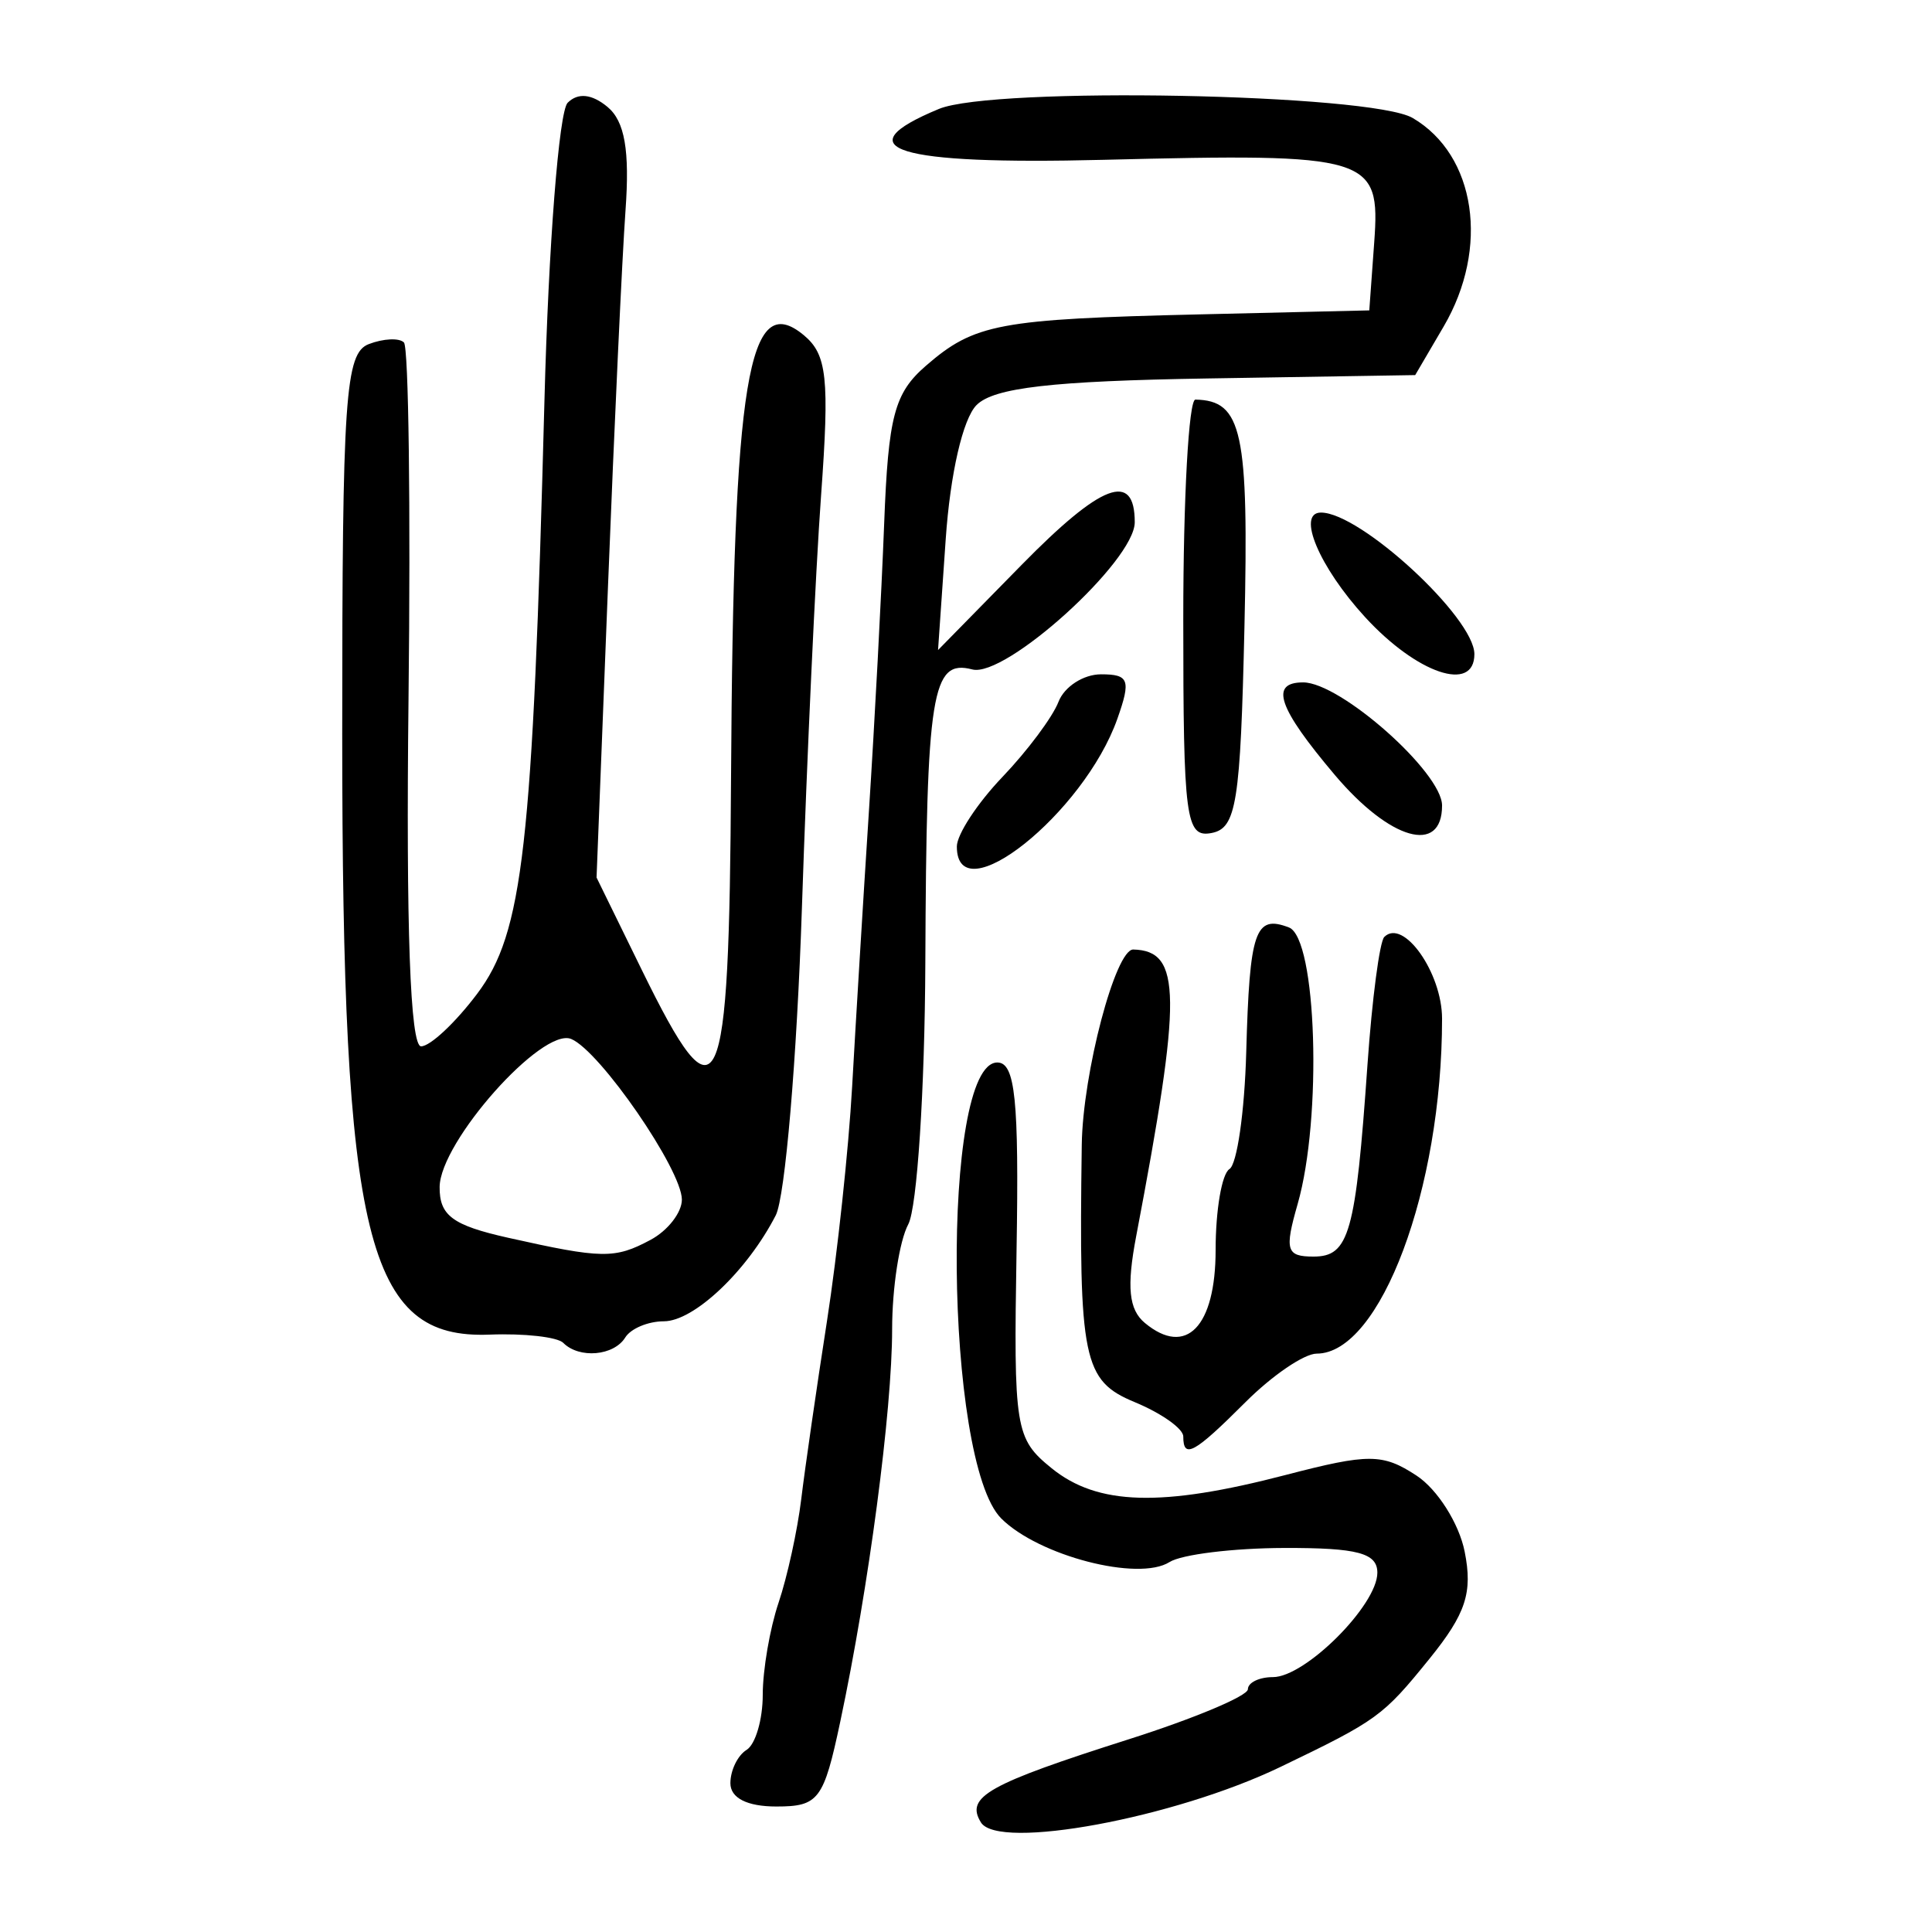 <?xml version="1.0" encoding="UTF-8" standalone="no"?>
<!-- Created with Inkscape (http://www.inkscape.org/) -->

<svg
   xmlns:dc="http://purl.org/dc/elements/1.1/"
   xmlns:cc="http://creativecommons.org/ns#"
   xmlns:rdf="http://www.w3.org/1999/02/22-rdf-syntax-ns#"
   xmlns:svg="http://www.w3.org/2000/svg"
   xmlns="http://www.w3.org/2000/svg"
   xmlns:sodipodi="http://sodipodi.sourceforge.net/DTD/sodipodi-0.dtd"
   xmlns:inkscape="http://www.inkscape.org/namespaces/inkscape"
   width="300"
   height="300"
   id="svg2"
   version="1.1"
   inkscape:version="0.48.4 r9939"
   sodipodi:docname="image-seal.svg">
  <defs
     id="defs4" />
  <sodipodi:namedview
     id="base"
     pagecolor="#ffffff"
     bordercolor="#666666"
     borderopacity="1.0"
     inkscape:pageopacity="0.0"
     inkscape:pageshadow="2"
     inkscape:zoom="1.979899"
     inkscape:cx="154.69485"
     inkscape:cy="171.68677"
     inkscape:document-units="px"
     inkscape:current-layer="layer1"
     showgrid="false"
     inkscape:window-width="1215"
     inkscape:window-height="1000"
     inkscape:window-x="65"
     inkscape:window-y="24"
     inkscape:window-maximized="1" />
  <g
     inkscape:label="Calque 1"
     inkscape:groupmode="layer"
     id="layer1"
     transform="translate(0,-752.362)">
    <path
       style="fill:#000000"
       d="m 152.319,1035.346 c -2.456,-3.973 1.033,-5.931 23.074,-12.948 10.101,-3.216 18.371,-6.695 18.378,-7.731 0.007,-1.036 1.759,-1.884 3.894,-1.884 5.024,0 16.211,-11.187 16.211,-16.211 0,-3.055 -3.074,-3.873 -14.441,-3.843 -7.943,0.02 -15.969,1.006 -17.836,2.19 -4.816,3.052 -20.322,-0.968 -26.127,-6.773 -8.848,-8.848 -9.379,-70.801 -0.607,-70.801 2.78,0 3.374,5.782 2.986,29.097 -0.463,27.832 -0.227,29.306 5.445,33.906 7.135,5.786 17.047,6.072 36.337,1.047 12.908,-3.362 15.063,-3.352 20.325,0.096 3.237,2.121 6.6,7.428 7.473,11.793 1.274,6.372 0.197,9.654 -5.469,16.655 -7.232,8.935 -8.072,9.545 -23.155,16.801 -16.488,7.931 -43.783,12.985 -46.488,8.607 z m -38.904,-6.09 c 0,-1.99 1.13,-4.317 2.512,-5.171 1.381,-0.854 2.512,-4.707 2.512,-8.564 0,-3.856 1.106,-10.288 2.457,-14.293 1.351,-4.005 2.935,-11.237 3.519,-16.072 0.584,-4.835 2.381,-17.267 3.993,-27.627 1.612,-10.36 3.371,-26.748 3.91,-36.417 0.538,-9.669 1.709,-28.883 2.602,-42.696 0.893,-13.813 1.96,-33.928 2.371,-44.699 0.639,-16.736 1.582,-20.307 6.481,-24.556 7.54,-6.54 11.304,-7.247 42.479,-7.981 l 26.371,-0.621 0.768,-10.591 c 0.97,-13.375 -0.512,-13.825 -42.084,-12.787 -32.231,0.805 -40.414,-1.73 -25.51,-7.904 8.459,-3.504 67.115,-2.381 73.569,1.409 9.823,5.767 11.958,20.169 4.801,32.385 l -4.414,7.535 -32.253,0.523 c -24.111,0.391 -33.162,1.432 -35.855,4.124 -2.126,2.126 -4.09,10.656 -4.793,20.825 l -1.192,17.224 12.962,-13.21 c 12.437,-12.674 17.583,-14.616 17.583,-6.635 0,6.016 -20.077,24.202 -25.231,22.854 -6.287,-1.644 -7.114,3.517 -7.287,45.519 -0.082,19.784 -1.275,38.075 -2.652,40.647 -1.376,2.572 -2.503,9.901 -2.503,16.287 0,12.632 -3.623,40.047 -8.052,60.926 -2.578,12.155 -3.354,13.185 -9.93,13.185 -4.537,0 -7.133,-1.317 -7.133,-3.619 z m 70.323,-53.841 c 0,-1.214 -3.391,-3.611 -7.535,-5.328 -8.027,-3.325 -8.695,-6.572 -8.227,-39.962 0.156,-11.136 5.238,-30.394 8.001,-30.323 7.51,0.195 7.579,7.052 0.447,44.526 -1.499,7.877 -1.146,11.391 1.355,13.466 6.404,5.315 10.982,0.588 10.982,-11.34 0,-6.178 0.965,-11.829 2.145,-12.558 1.18,-0.729 2.353,-8.885 2.607,-18.124 0.52,-18.905 1.377,-21.413 6.63,-19.397 4.32,1.658 5.197,29.552 1.351,42.962 -2.054,7.16 -1.755,8.146 2.464,8.146 5.547,0 6.55,-3.567 8.383,-29.808 0.711,-10.178 1.885,-19.098 2.609,-19.822 2.955,-2.955 8.972,5.553 8.972,12.687 0,26.449 -9.568,52.012 -19.467,52.012 -1.937,0 -6.913,3.391 -11.057,7.535 -7.965,7.965 -9.66,8.9 -9.66,5.328 z M 87.47,960.885 c -0.917,-0.917 -6.07,-1.495 -11.45,-1.284 -19.098,0.748 -22.88,-14.681 -22.88,-93.329 0,-52.315 0.461,-59.073 4.127,-60.479 2.27,-0.871 4.725,-0.985 5.456,-0.254 0.731,0.731 1.052,25.622 0.713,55.313 -0.405,35.492 0.263,53.984 1.951,53.984 1.412,0 5.331,-3.673 8.709,-8.162 7.134,-9.479 8.623,-22.611 10.447,-92.124 0.632,-24.078 2.253,-44.882 3.603,-46.231 1.598,-1.598 3.757,-1.373 6.187,0.644 2.681,2.225 3.469,6.76 2.795,16.093 -0.516,7.147 -1.738,33.374 -2.716,58.282 l -1.779,45.287 7.032,14.361 c 11.987,24.481 13.561,21.086 13.851,-29.875 0.353,-61.94 2.644,-75.885 11.292,-68.707 3.618,3.002 4.012,6.668 2.684,24.954 -0.856,11.789 -2.193,40.59 -2.972,64.001 -0.779,23.412 -2.607,44.885 -4.063,47.719 -4.436,8.635 -12.694,16.454 -17.378,16.454 -2.44,0 -5.136,1.13 -5.989,2.512 -1.767,2.859 -7.135,3.33 -9.621,0.844 z m 13.553,-16.001 c 2.672,-1.43 4.858,-4.24 4.858,-6.245 0,-4.638 -12.724,-23.104 -17.189,-24.947 -4.511,-1.862 -20.351,15.951 -20.426,22.97 -0.047,4.441 2.002,5.965 10.616,7.894 14.642,3.279 16.574,3.308 22.141,0.328 z m 47.554,-61.072 c 0,-1.867 3.182,-6.724 7.071,-10.794 3.889,-4.069 7.809,-9.323 8.712,-11.674 0.902,-2.351 3.878,-4.275 6.612,-4.275 4.34,0 4.662,0.876 2.531,6.907 -5.197,14.71 -24.925,30.41 -24.925,19.837 z m 35.161,-35.35 c 0,-18.749 0.848,-34.072 1.884,-34.051 7.279,0.149 8.306,4.91 7.615,35.291 -0.622,27.354 -1.246,31.268 -5.104,32.008 -4.011,0.769 -4.395,-2.134 -4.395,-33.247 z m 23.513,24.214 c -8.809,-10.426 -10.148,-14.352 -4.897,-14.352 5.791,0 21.569,13.983 21.569,19.115 0,7.709 -8.087,5.399 -16.672,-4.763 z m 4.724,-24.483 c -7.118,-7.756 -10.699,-16.24 -6.855,-16.24 6.132,0 23.817,16.314 23.822,21.976 0.004,6.062 -8.904,3.05 -16.967,-5.735 z"
       id="path3067"
       inkscape:connector-curvature="0" />
  </g>
</svg>
